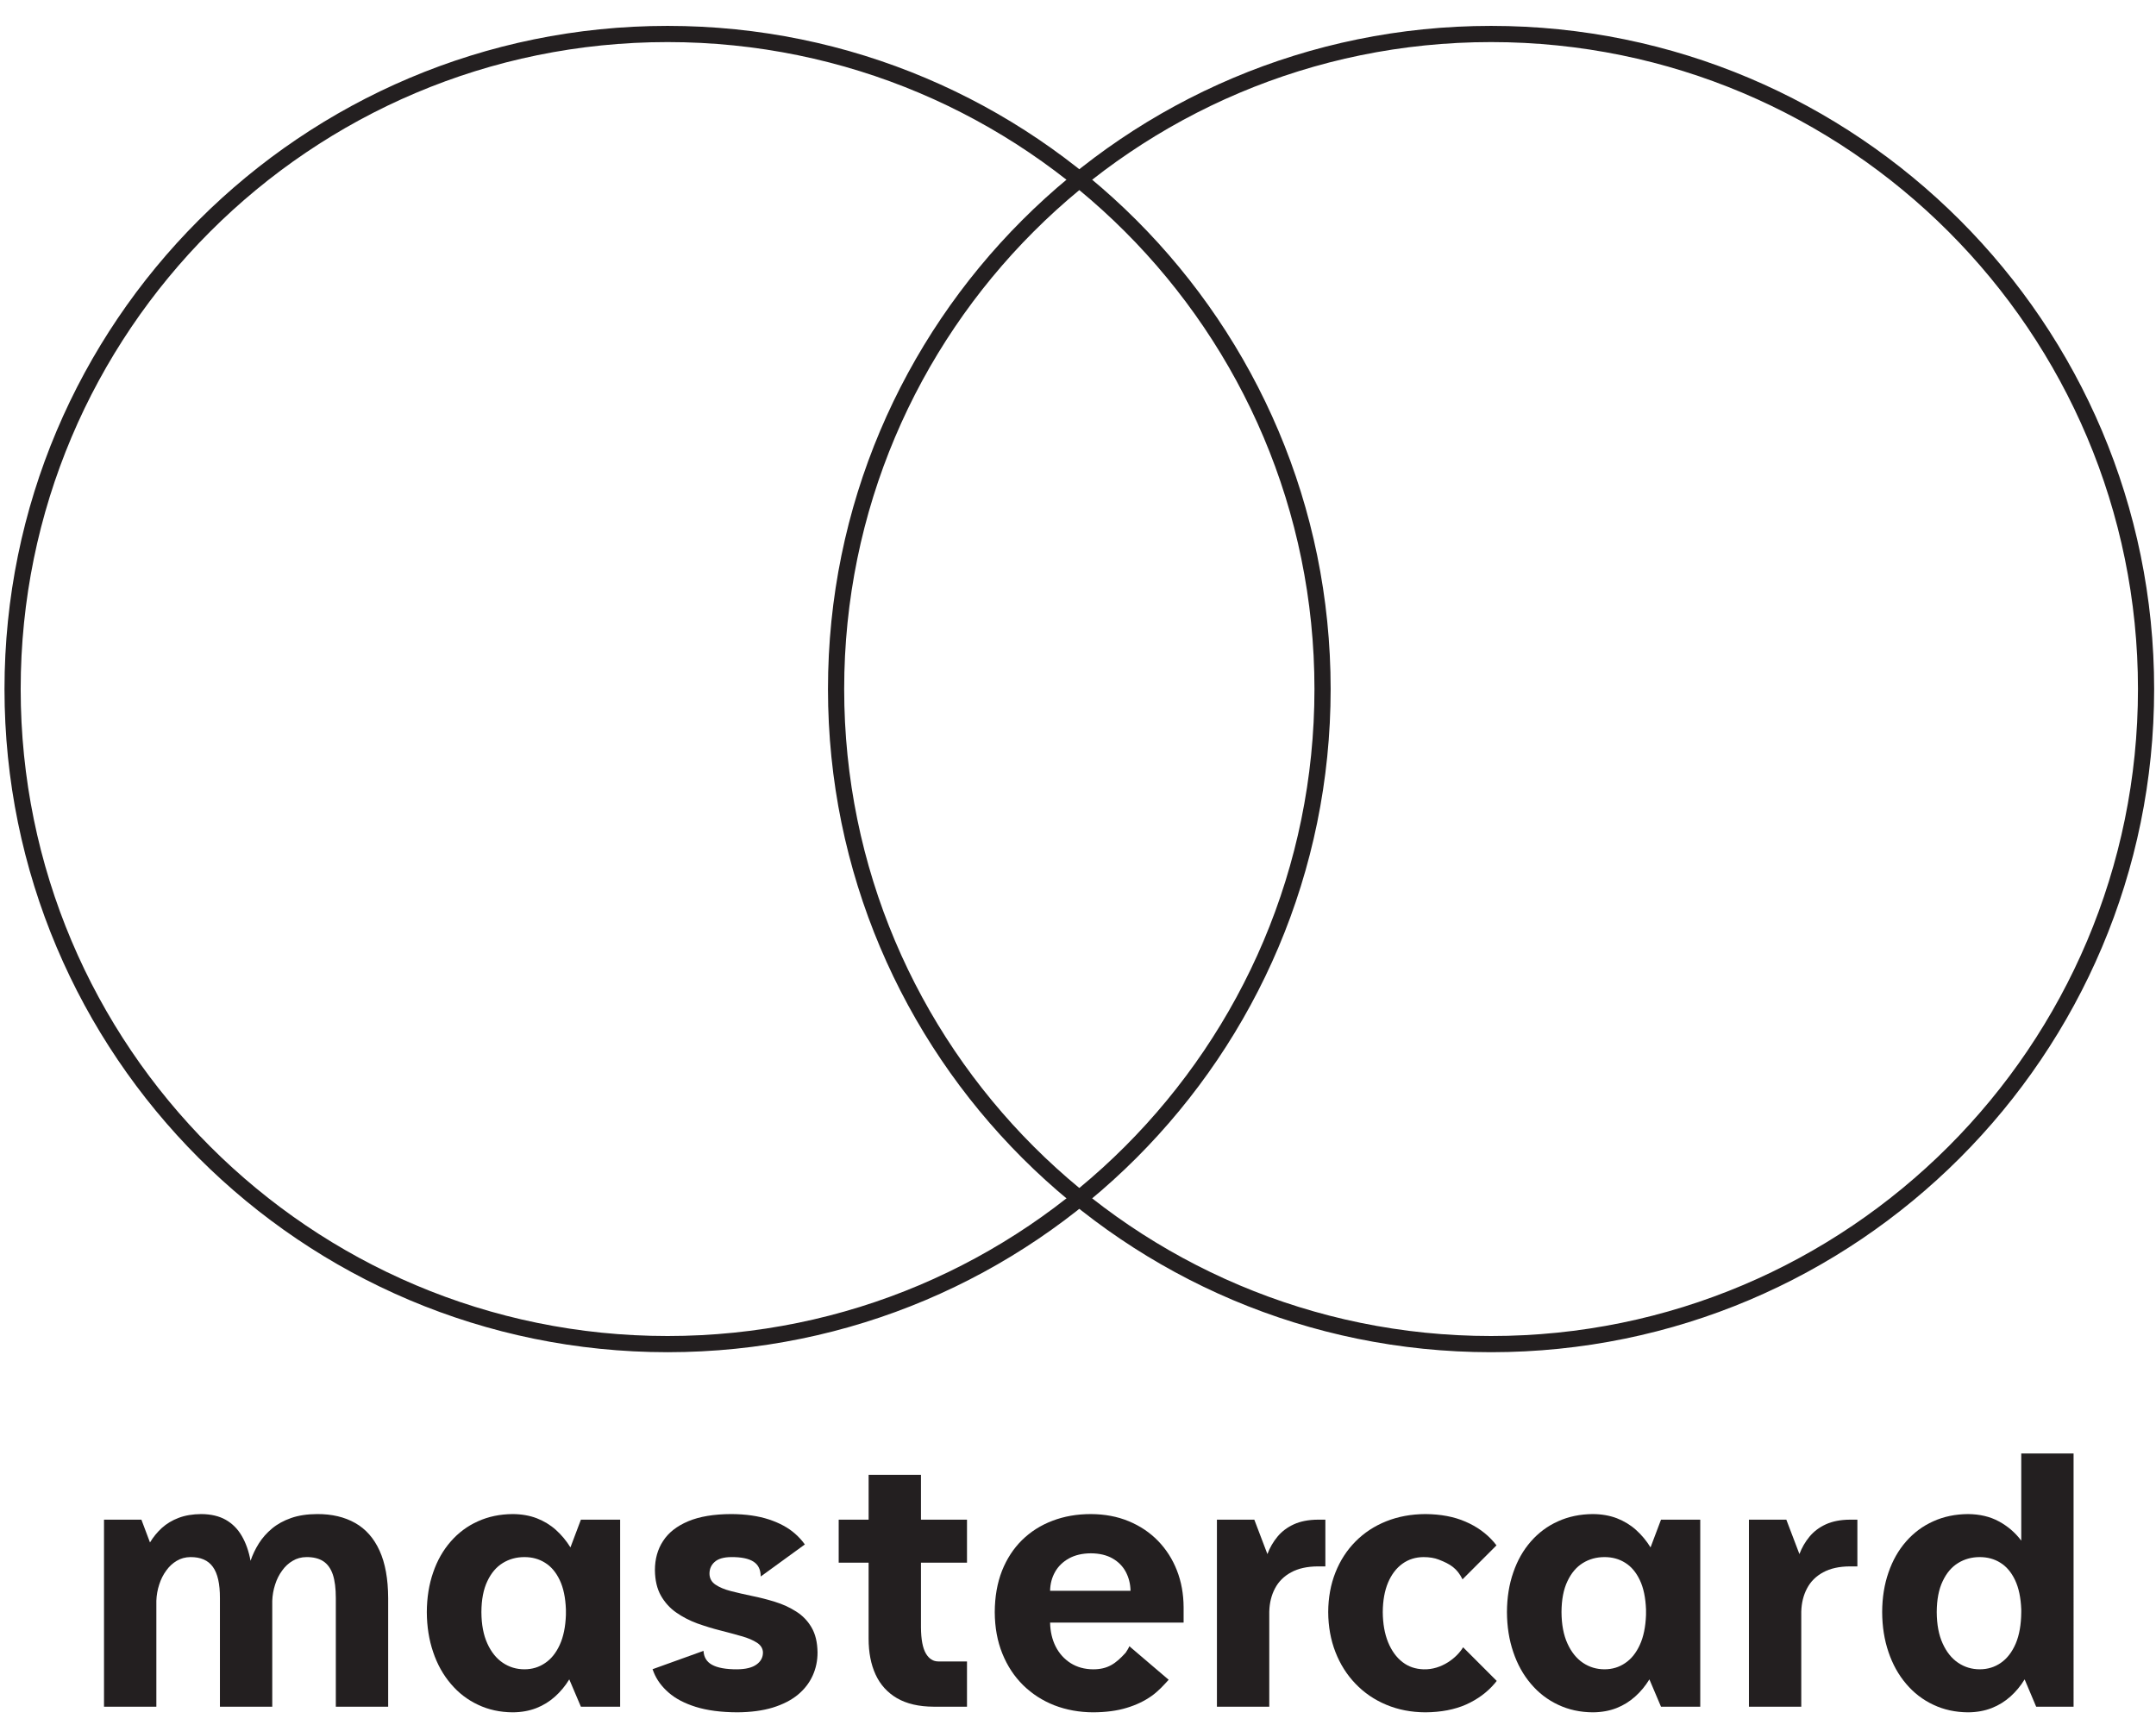 <?xml version="1.0" encoding="utf-8"?>
<!DOCTYPE svg PUBLIC "-//W3C//DTD SVG 1.1//EN" "http://www.w3.org/Graphics/SVG/1.1/DTD/svg11.dtd">
<svg version="1.1" xmlns="http://www.w3.org/2000/svg" xmlns:xlink="http://www.w3.org/1999/xlink" x="0px" y="0px" width="250px"
	 height="200px" viewBox="0 0 250 200" enable-background="new 0 0 250 200" xml:space="preserve">
<g id="Layer_1">
		<path fill="#231F20" d="M12.062,197.878h6.068v-12.271c0.023-0.656,0.133-1.285,0.333-1.893c0.192-0.607,0.466-1.148,0.815-1.621
			c0.339-0.48,0.754-0.858,1.221-1.132c0.474-0.282,0.999-0.422,1.577-0.429c1.183-0.009,2.057,0.369,2.605,1.132
			c0.555,0.762,0.828,1.975,0.821,3.634v12.58h6.068v-12.271c0.023-0.656,0.134-1.285,0.333-1.893
			c0.192-0.607,0.466-1.148,0.815-1.621c0.34-0.48,0.754-0.858,1.228-1.132c0.466-0.282,0.993-0.422,1.57-0.429
			c0.806-0.009,1.464,0.154,1.968,0.48c0.502,0.331,0.872,0.843,1.111,1.546c0.234,0.702,0.346,1.621,0.346,2.739v0.436v12.145h6.07
			v-12.58c-0.008-2.234-0.341-4.07-0.999-5.513c-0.658-1.445-1.598-2.511-2.828-3.205c-1.228-0.697-2.701-1.044-4.412-1.036
			c-1.146,0.007-2.146,0.154-3.011,0.456c-0.858,0.297-1.598,0.704-2.214,1.217c-0.612,0.508-1.125,1.086-1.531,1.73
			c-0.407,0.646-0.726,1.317-0.963,2.014c-0.206-1.117-0.546-2.081-1.02-2.887c-0.468-0.807-1.089-1.429-1.858-1.866
			c-0.771-0.436-1.72-0.657-2.844-0.664c-0.989,0.007-1.865,0.154-2.619,0.441c-0.748,0.281-1.399,0.676-1.946,1.17
			c-0.541,0.497-0.998,1.059-1.375,1.68l-0.993-2.641h-4.337V197.878L12.062,197.878z"/>
		<path fill="#231F20" d="M55.821,186.903c0.007-1.444,0.239-2.634,0.688-3.574c0.445-0.949,1.045-1.652,1.791-2.11
			c0.748-0.46,1.584-0.687,2.51-0.687c0.889,0,1.687,0.213,2.39,0.657c0.711,0.437,1.274,1.109,1.702,2.007
			c0.43,0.901,0.667,2.034,0.718,3.403v0.651c-0.05,1.376-0.288,2.531-0.718,3.463c-0.428,0.934-0.991,1.636-1.702,2.108
			c-0.703,0.482-1.501,0.721-2.39,0.721c-0.926,0-1.762-0.253-2.51-0.757c-0.746-0.503-1.346-1.251-1.791-2.235
			C56.06,189.567,55.828,188.354,55.821,186.903L55.821,186.903z M49.492,186.903c0.007,1.68,0.253,3.227,0.734,4.638
			c0.472,1.409,1.155,2.637,2.044,3.68c0.879,1.045,1.931,1.858,3.152,2.428c1.213,0.579,2.56,0.873,4.04,0.881
			c1-0.008,1.902-0.169,2.723-0.487c0.814-0.318,1.542-0.771,2.176-1.341s1.184-1.229,1.649-1.991l1.348,3.168h4.551v-21.684h-4.551
			l-1.212,3.213c-0.483-0.778-1.045-1.45-1.689-2.029c-0.643-0.577-1.383-1.021-2.211-1.347c-0.83-0.317-1.755-0.48-2.784-0.487
			c-1.48,0.007-2.827,0.288-4.04,0.837c-1.222,0.545-2.273,1.33-3.152,2.337c-0.889,1.013-1.572,2.213-2.044,3.597
			C49.746,183.698,49.5,185.23,49.492,186.903L49.492,186.903z"/>
		<path fill-rule="evenodd" clip-rule="evenodd" fill="#231F20" d="M75.668,193.531c0.046,0.129,0.094,0.259,0.147,0.387
			c0.354,0.867,0.932,1.645,1.725,2.332c0.792,0.695,1.842,1.244,3.145,1.65c1.302,0.407,2.902,0.621,4.796,0.629
			c1.576-0.008,2.952-0.192,4.122-0.547c1.171-0.362,2.139-0.858,2.908-1.487c0.771-0.637,1.339-1.377,1.719-2.214
			c0.383-0.837,0.568-1.732,0.568-2.693c-0.016-1.169-0.245-2.132-0.697-2.902c-0.45-0.769-1.043-1.383-1.79-1.849
			c-0.741-0.474-1.554-0.844-2.443-1.117c-0.887-0.274-1.782-0.505-2.671-0.682c-0.887-0.187-1.702-0.371-2.442-0.563
			c-0.748-0.192-1.339-0.443-1.79-0.747c-0.452-0.304-0.681-0.728-0.696-1.243c-0.007-0.579,0.201-1.045,0.607-1.398
			c0.407-0.363,1.043-0.548,1.909-0.555c1.17-0.009,2.028,0.168,2.59,0.531c0.554,0.356,0.829,0.927,0.837,1.72l5.114-3.716
			c-0.313-0.443-0.69-0.859-1.131-1.245c-0.786-0.695-1.791-1.242-3.021-1.65c-1.23-0.406-2.692-0.621-4.39-0.628
			c-2.02,0.007-3.686,0.288-4.988,0.837c-1.311,0.554-2.278,1.309-2.908,2.285c-0.638,0.969-0.947,2.103-0.947,3.381
			c0.014,1.17,0.243,2.154,0.693,2.953c0.452,0.791,1.045,1.453,1.792,1.969c0.74,0.513,1.554,0.934,2.442,1.26
			c0.895,0.316,1.785,0.591,2.671,0.813c0.89,0.23,1.703,0.445,2.444,0.659c0.746,0.206,1.34,0.467,1.79,0.756
			c0.452,0.295,0.681,0.674,0.695,1.132c0,0.577-0.251,1.044-0.747,1.397c-0.495,0.363-1.251,0.549-2.242,0.558
			c-1.304,0.006-2.281-0.171-2.932-0.534c-0.607-0.338-0.931-0.871-0.972-1.606L75.668,193.531L75.668,193.531z"/>
		<path fill="#231F20" d="M97.25,181.183h3.47v8.806c0,1.6,0.267,2.982,0.807,4.159c0.548,1.186,1.377,2.095,2.487,2.746
			c1.119,0.645,2.531,0.977,4.248,0.984h3.866v-5.246h-3.302c-0.614,0.006-1.104-0.305-1.472-0.933
			c-0.363-0.63-0.555-1.637-0.563-3.014v-7.503h5.337v-4.988h-5.337v-5.203h-6.07v5.203h-3.47V181.183L97.25,181.183z"/>
		<path fill="#231F20" d="M115.347,186.909c0.009-1.782,0.288-3.374,0.837-4.779c0.556-1.399,1.333-2.591,2.331-3.575
			c1-0.978,2.177-1.725,3.531-2.236c1.354-0.518,2.835-0.774,4.446-0.774c1.607,0.007,3.073,0.279,4.391,0.828
			c1.309,0.539,2.443,1.302,3.396,2.277c0.948,0.979,1.68,2.119,2.191,3.429c0.511,1.303,0.769,2.729,0.776,4.271v1.775h-15.482
			c0.021,1.035,0.236,1.96,0.645,2.775c0.412,0.807,0.991,1.45,1.731,1.923c0.74,0.468,1.605,0.712,2.612,0.721
			c1.685,0,2.605-0.636,3.775-1.926c0.055-0.061,0.425-0.671,0.425-0.753l4.563,3.89c-0.549,0.6-1.209,1.34-2.013,1.902
			c-0.804,0.563-1.747,1.022-2.858,1.355c-1.109,0.34-2.405,0.51-3.893,0.518c-1.613-0.008-3.109-0.281-4.49-0.813
			c-1.376-0.54-2.584-1.317-3.62-2.331c-1.03-1.015-1.835-2.235-2.413-3.664C115.652,190.301,115.356,188.695,115.347,186.909
			L115.347,186.909z M121.765,184.438h9.326c-0.015-0.806-0.202-1.531-0.549-2.19c-0.347-0.651-0.856-1.169-1.539-1.561
			c-0.673-0.385-1.511-0.587-2.511-0.593c-0.998,0.006-1.848,0.208-2.544,0.593c-0.702,0.392-1.236,0.909-1.606,1.561
			C121.971,182.906,121.779,183.632,121.765,184.438L121.765,184.438z"/>
		<path fill="#231F20" d="M141.11,197.878h6.069v-11.021c0.028-1.021,0.249-1.922,0.671-2.709c0.416-0.784,1.036-1.405,1.865-1.85
			c0.821-0.45,1.858-0.68,3.101-0.687h0.867v-5.418h-0.867c-1.095,0.008-2.026,0.192-2.788,0.54
			c-0.771,0.354-1.399,0.828-1.896,1.429c-0.497,0.6-0.889,1.272-1.169,2.021l-1.519-3.989h-4.335V197.878L141.11,197.878z"/>
		<path fill-rule="evenodd" clip-rule="evenodd" fill="#231F20" d="M154.013,186.903c0.009,1.68,0.289,3.227,0.838,4.638
			c0.549,1.409,1.324,2.637,2.331,3.68c0.998,1.045,2.191,1.858,3.56,2.428c1.376,0.579,2.887,0.873,4.543,0.881
			c1.814-0.014,3.391-0.316,4.73-0.909c1.331-0.601,2.449-1.423,3.331-2.472c0.07-0.088,0.14-0.175,0.208-0.262l-3.899-3.899
			c-0.693,1.171-2.463,2.624-4.59,2.556c-0.918-0.032-1.731-0.29-2.435-0.836c-0.712-0.549-1.268-1.319-1.673-2.304
			c-0.402-0.991-0.607-2.161-0.617-3.5c0.01-1.332,0.215-2.473,0.617-3.427c0.405-0.948,0.961-1.673,1.673-2.184
			c0.703-0.504,1.517-0.754,2.435-0.761c0.696,0,1.278,0.101,1.76,0.288c1.353,0.523,2.137,1.016,2.762,2.292l3.938-3.939
			c-0.096-0.13-0.199-0.256-0.306-0.382c-0.865-1.005-1.962-1.797-3.285-2.366c-1.324-0.579-2.871-0.867-4.649-0.881
			c-1.656,0.007-3.167,0.288-4.543,0.837c-1.368,0.545-2.562,1.33-3.56,2.337c-1.007,1.013-1.782,2.213-2.331,3.597
			S154.021,185.23,154.013,186.903L154.013,186.903z"/>
		<path fill="#231F20" d="M181.065,186.903c0.008-1.444,0.238-2.634,0.688-3.574c0.446-0.949,1.045-1.652,1.79-2.11
			c0.748-0.46,1.583-0.687,2.51-0.687c0.889,0,1.688,0.213,2.392,0.657c0.711,0.437,1.272,1.109,1.7,2.007
			c0.431,0.901,0.666,2.034,0.72,3.403v0.651c-0.054,1.376-0.289,2.531-0.72,3.463c-0.428,0.934-0.989,1.636-1.7,2.108
			c-0.703,0.482-1.503,0.721-2.392,0.721c-0.927,0-1.762-0.253-2.51-0.757c-0.745-0.503-1.344-1.251-1.79-2.235
			C181.304,189.567,181.073,188.354,181.065,186.903L181.065,186.903z M174.739,186.903c0.007,1.68,0.25,3.227,0.733,4.638
			c0.473,1.409,1.152,2.637,2.041,3.68c0.881,1.045,1.932,1.858,3.153,2.428c1.214,0.579,2.561,0.873,4.041,0.881
			c0.997-0.008,1.901-0.169,2.724-0.487c0.813-0.318,1.539-0.771,2.174-1.341c0.638-0.569,1.186-1.229,1.652-1.991l1.346,3.168
			h4.551v-21.684h-4.551l-1.213,3.213c-0.48-0.778-1.044-1.45-1.689-2.029c-0.643-0.577-1.382-1.021-2.211-1.347
			c-0.831-0.317-1.756-0.48-2.782-0.487c-1.48,0.007-2.827,0.288-4.041,0.837c-1.222,0.545-2.272,1.33-3.153,2.337
			c-0.889,1.013-1.568,2.213-2.041,3.597C174.989,183.698,174.746,185.23,174.739,186.903L174.739,186.903z"/>
		<path fill="#231F20" d="M202.799,197.878h6.068v-11.021c0.03-1.021,0.253-1.922,0.675-2.709c0.414-0.784,1.035-1.405,1.864-1.85
			c0.821-0.45,1.859-0.68,3.102-0.687h0.866v-5.418h-0.866c-1.096,0.008-2.028,0.192-2.79,0.54c-0.77,0.354-1.4,0.828-1.895,1.429
			c-0.498,0.6-0.889,1.272-1.17,2.021l-1.518-3.989h-4.337V197.878L202.799,197.878z"/>
		<path fill="#231F20" d="M224.575,186.903c0.008-1.444,0.237-2.634,0.688-3.574c0.444-0.949,1.044-1.652,1.791-2.11
			c0.748-0.46,1.584-0.687,2.508-0.687c0.889,0,1.69,0.213,2.393,0.657c0.71,0.437,1.272,1.109,1.701,2.007
			c0.428,0.901,0.666,2.034,0.72,3.403v0.304c-0.01,1.45-0.224,2.664-0.638,3.647c-0.423,0.984-0.992,1.732-1.718,2.235
			c-0.717,0.504-1.539,0.757-2.458,0.757c-0.924,0-1.76-0.253-2.508-0.757c-0.747-0.503-1.347-1.251-1.791-2.235
			C224.813,189.567,224.583,188.354,224.575,186.903L224.575,186.903z M218.248,186.903c0.006,1.68,0.251,3.227,0.732,4.638
			c0.474,1.409,1.153,2.637,2.042,3.68c0.882,1.045,1.932,1.858,3.153,2.428c1.213,0.579,2.561,0.873,4.042,0.881
			c0.999-0.008,1.899-0.169,2.715-0.487c0.82-0.318,1.547-0.771,2.184-1.341s1.185-1.229,1.65-1.991l1.339,3.168h4.337V168.52
			h-6.066v10.104c-0.713-0.949-1.586-1.688-2.606-2.236c-1.021-0.555-2.207-0.829-3.552-0.843c-1.481,0.007-2.829,0.288-4.042,0.837
			c-1.222,0.545-2.271,1.33-3.153,2.337c-0.889,1.013-1.568,2.213-2.042,3.597C218.499,183.698,218.254,185.23,218.248,186.903
			L218.248,186.903L218.248,186.903z"/>
		<path fill-rule="evenodd" clip-rule="evenodd" fill="#231F20" d="M172.898,3.001c-42.457,0-76.89,34.431-76.89,76.888
			c0,42.458,34.433,76.888,76.89,76.888s76.887-34.43,76.887-76.888C249.785,37.431,215.355,3.001,172.898,3.001L172.898,3.001z
			 M172.898,4.879c41.42,0,75.011,33.59,75.011,75.01S214.318,154.9,172.898,154.9S97.887,121.31,97.887,79.889
			S131.479,4.879,172.898,4.879L172.898,4.879z"/>
		<path fill-rule="evenodd" clip-rule="evenodd" fill="#231F20" d="M77.409,3.001c-42.459,0-76.888,34.431-76.888,76.888
			c0,42.458,34.429,76.888,76.888,76.888c42.456,0,76.887-34.43,76.887-76.888C154.296,37.431,119.865,3.001,77.409,3.001
			L77.409,3.001z M77.409,4.879c41.42,0,75.009,33.59,75.009,75.01S118.829,154.9,77.409,154.9
			c-41.42,0-75.011-33.591-75.011-75.011S35.989,4.879,77.409,4.879L77.409,4.879z"/>

</g>
</svg>

